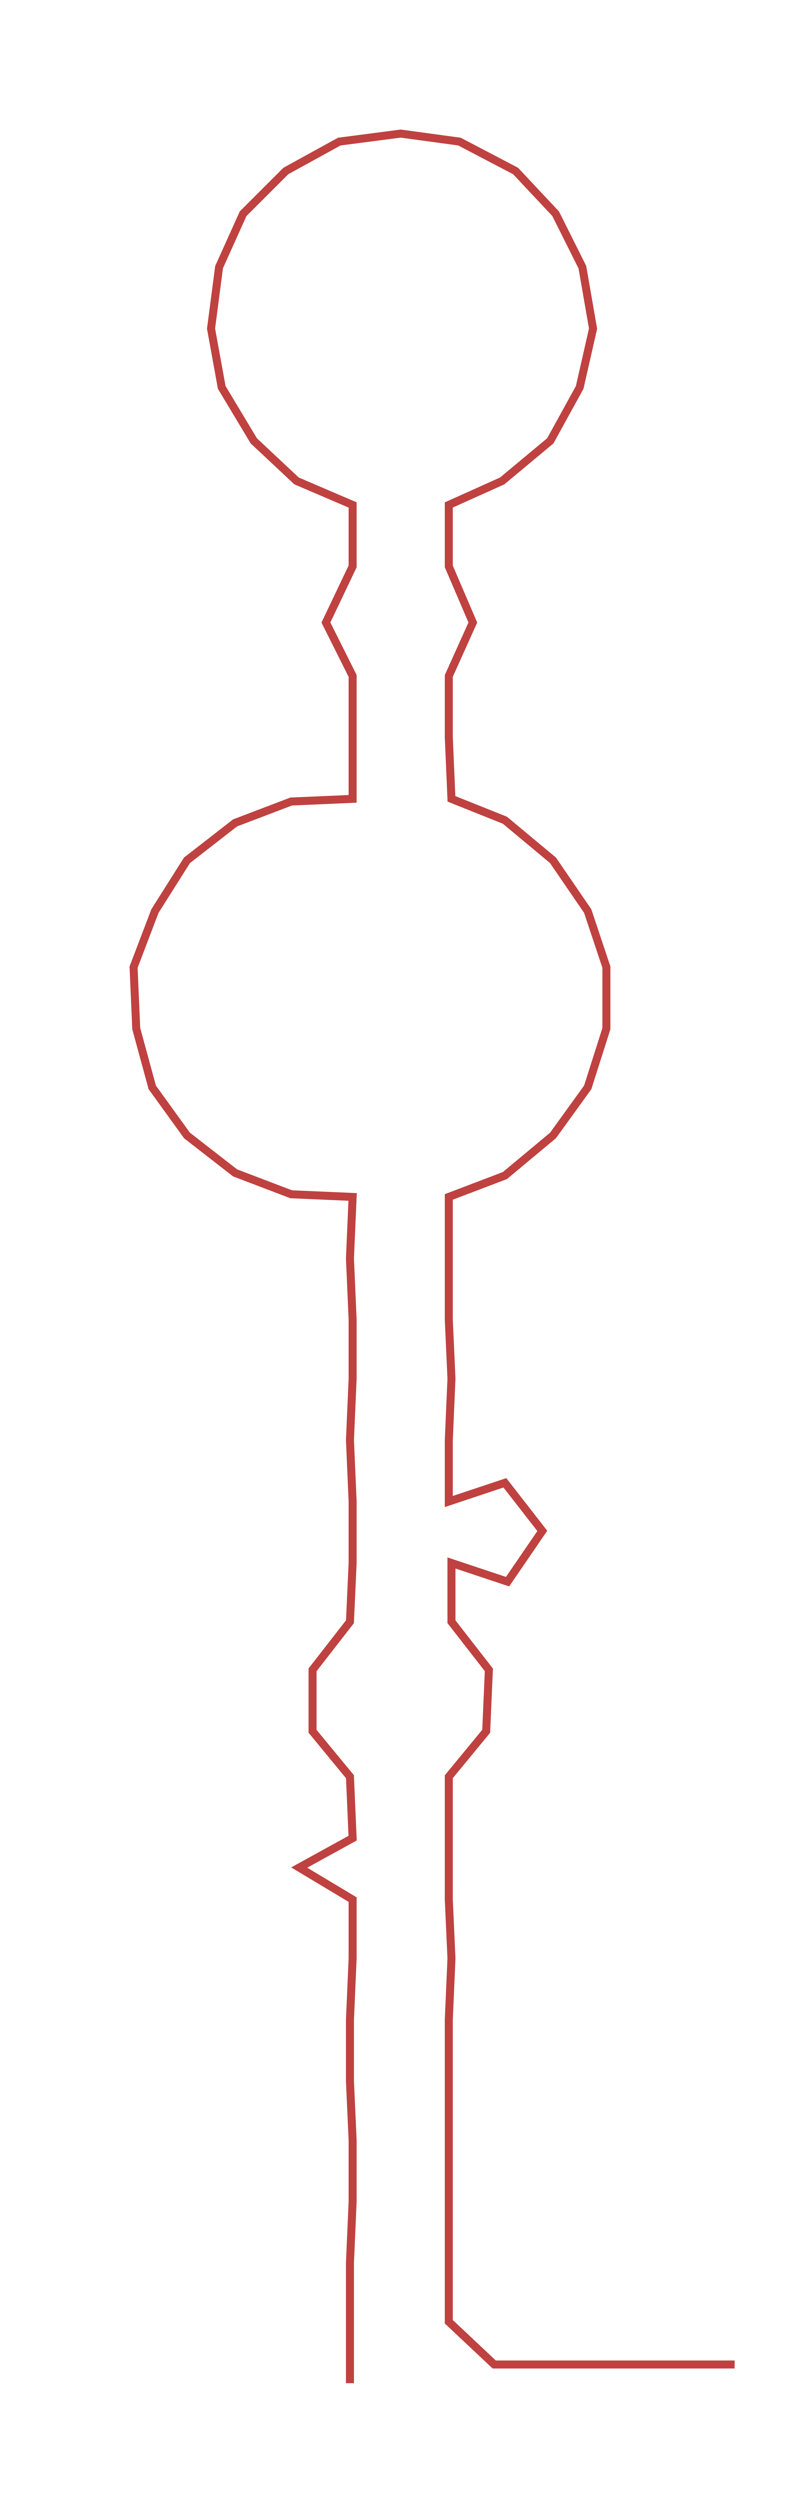 <ns0:svg xmlns:ns0="http://www.w3.org/2000/svg" width="97.215px" height="300px" viewBox="0 0 303.213 935.703"><ns0:path style="stroke:#bf4240;stroke-width:3px;fill:none;" d="M131 892 L131 892 L131 869 L131 847 L132 824 L132 801 L131 779 L131 756 L132 733 L132 711 L112 699 L132 688 L131 665 L117 648 L117 625 L131 607 L132 585 L132 562 L131 539 L132 516 L132 494 L131 471 L132 448 L109 447 L88 439 L70 425 L57 407 L51 385 L50 362 L58 341 L70 322 L88 308 L109 300 L132 299 L132 276 L132 253 L122 233 L132 212 L132 189 L111 180 L95 165 L83 145 L79 123 L82 100 L91 80 L107 64 L127 53 L150 50 L172 53 L193 64 L208 80 L218 100 L222 123 L217 145 L206 165 L188 180 L168 189 L168 212 L177 233 L168 253 L168 276 L169 299 L189 307 L207 322 L220 341 L227 362 L227 385 L220 407 L207 425 L189 440 L168 448 L168 471 L168 494 L169 516 L168 539 L168 562 L189 555 L203 573 L190 592 L169 585 L169 607 L183 625 L182 648 L168 665 L168 688 L168 711 L169 733 L168 756 L168 779 L168 801 L168 824 L168 847 L168 869 L185 885 L207 885 L230 885 L253 885 L275 885" /></ns0:svg>
